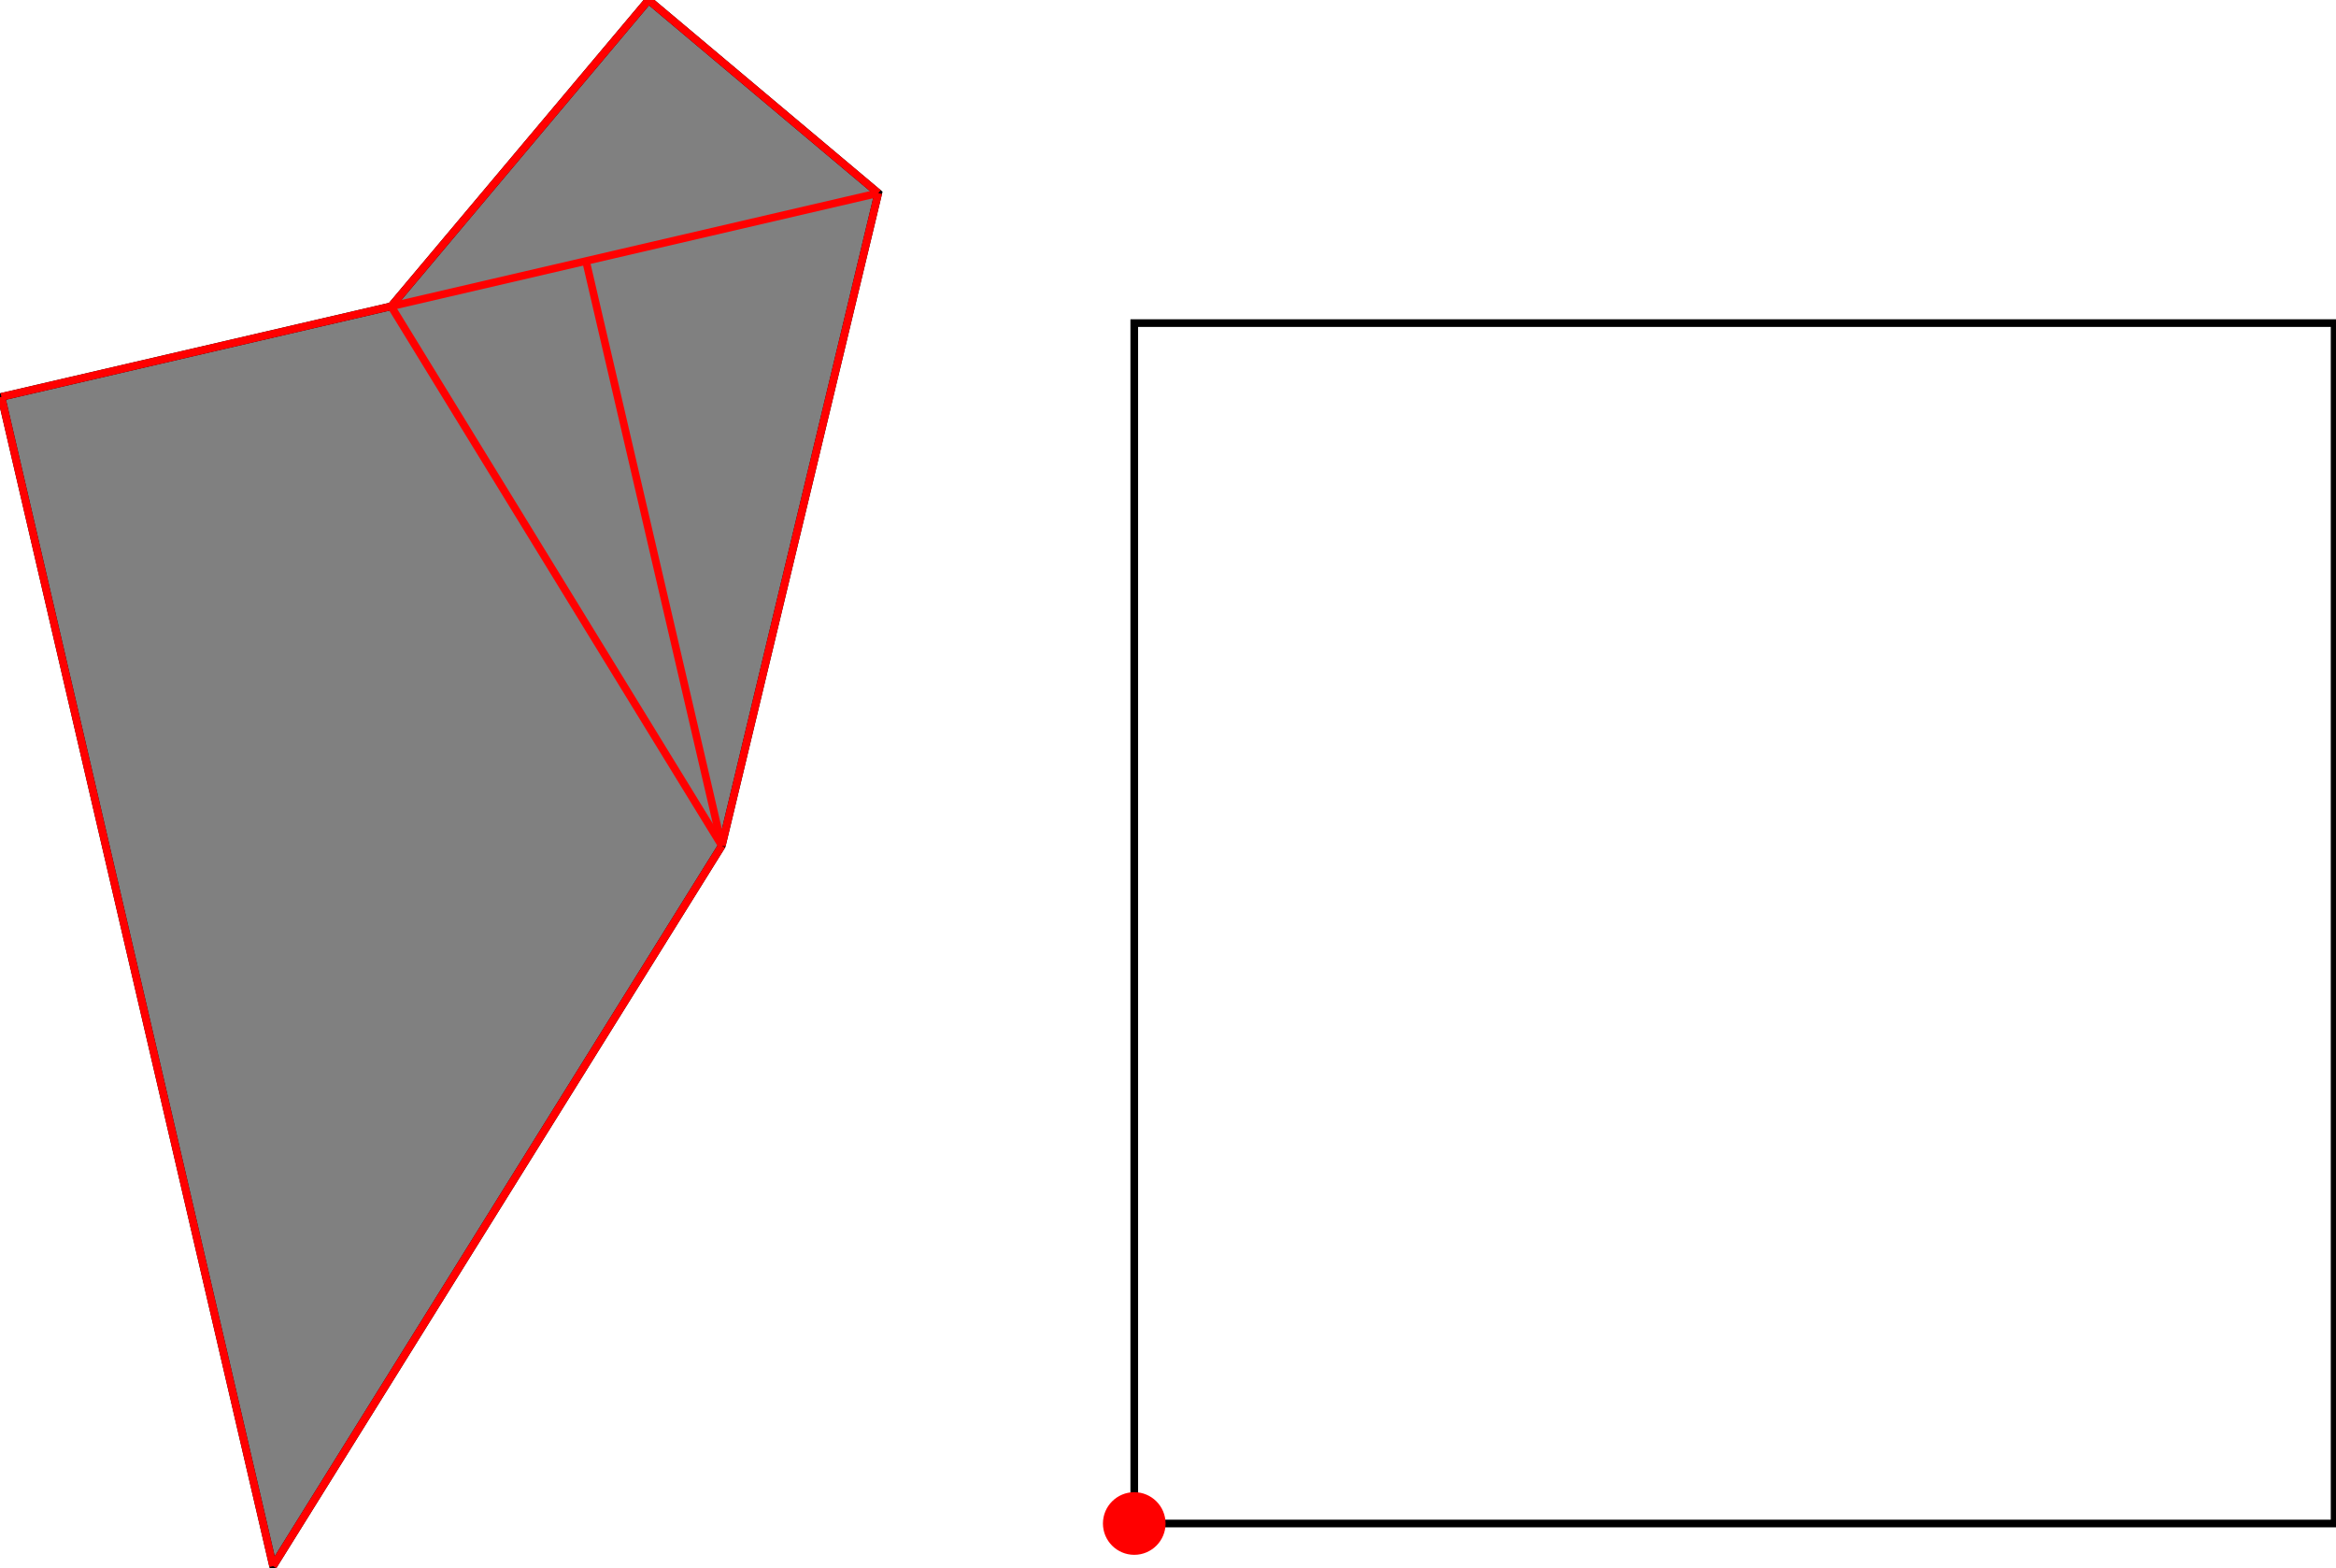 <?xml version="1.0" encoding="UTF-8"?>
<!DOCTYPE svg PUBLIC "-//W3C//DTD SVG 1.1//EN"
    "http://www.w3.org/Graphics/SVG/1.1/DTD/svg11.dtd"><svg xmlns="http://www.w3.org/2000/svg" height="335.6" stroke-opacity="1" viewBox="0 0 500 336" font-size="1" width="500" xmlns:xlink="http://www.w3.org/1999/xlink" stroke="rgb(0,0,0)" version="1.1"><defs></defs><g stroke-linejoin="miter" stroke-opacity="1.0" fill-opacity="0.0" stroke="rgb(0,0,0)" stroke-width="1.639" fill="rgb(0,0,0)" stroke-linecap="butt" stroke-miterlimit="10.0"><path d="M 500,326.466 l -0,-257.231 h -257.231 l -0,257.231 Z"/></g><g stroke-linejoin="miter" stroke-opacity="1.0" fill-opacity="1.0" stroke="rgb(0,0,0)" stroke-width="1.639" fill="rgb(128,128,128)" stroke-linecap="butt" stroke-miterlimit="10.0"><path d="M 58.223,335.6 l 96.166,-154.389 l 33.527,-139.833 l -49.228,-41.378 l -55.17,65.637 l -83.518,19.408 l 58.223,250.555 Z"/></g><g stroke-linejoin="miter" stroke-opacity="1.0" fill-opacity="1.0" stroke="rgb(0,0,0)" stroke-width="0.0" fill="rgb(255,0,0)" stroke-linecap="butt" stroke-miterlimit="10.0"><path d="M 249.481,326.466 c 0,-3.707 -3.005,-6.712 -6.712 -6.712c -3.707,-0 -6.712,3.005 -6.712 6.712c -0,3.707 3.005,6.712 6.712 6.712c 3.707,0 6.712,-3.005 6.712 -6.712Z"/></g><g stroke-linejoin="miter" stroke-opacity="1.0" fill-opacity="0.0" stroke="rgb(255,0,0)" stroke-width="1.639" fill="rgb(0,0,0)" stroke-linecap="butt" stroke-miterlimit="10.0"><path d="M 0,85.045 l 187.916,-43.667 "/></g><g stroke-linejoin="miter" stroke-opacity="1.0" fill-opacity="0.0" stroke="rgb(255,0,0)" stroke-width="1.639" fill="rgb(0,0,0)" stroke-linecap="butt" stroke-miterlimit="10.0"><path d="M 83.518,65.637 l 55.17,-65.637 "/></g><g stroke-linejoin="miter" stroke-opacity="1.0" fill-opacity="0.0" stroke="rgb(255,0,0)" stroke-width="1.639" fill="rgb(0,0,0)" stroke-linecap="butt" stroke-miterlimit="10.0"><path d="M 187.916,41.378 l -49.228,-41.378 "/></g><g stroke-linejoin="miter" stroke-opacity="1.0" fill-opacity="0.0" stroke="rgb(255,0,0)" stroke-width="1.639" fill="rgb(0,0,0)" stroke-linecap="butt" stroke-miterlimit="10.0"><path d="M 58.223,335.6 l 96.166,-154.389 "/></g><g stroke-linejoin="miter" stroke-opacity="1.0" fill-opacity="0.0" stroke="rgb(255,0,0)" stroke-width="1.639" fill="rgb(0,0,0)" stroke-linecap="butt" stroke-miterlimit="10.0"><path d="M 154.389,181.211 l 33.527,-139.833 "/></g><g stroke-linejoin="miter" stroke-opacity="1.0" fill-opacity="0.0" stroke="rgb(255,0,0)" stroke-width="1.639" fill="rgb(0,0,0)" stroke-linecap="butt" stroke-miterlimit="10.0"><path d="M 154.389,181.211 l -70.871,-115.574 "/></g><g stroke-linejoin="miter" stroke-opacity="1.0" fill-opacity="0.0" stroke="rgb(255,0,0)" stroke-width="1.639" fill="rgb(0,0,0)" stroke-linecap="butt" stroke-miterlimit="10.0"><path d="M 154.389,181.211 l -29.111,-125.278 "/></g><g stroke-linejoin="miter" stroke-opacity="1.0" fill-opacity="0.0" stroke="rgb(255,0,0)" stroke-width="1.639" fill="rgb(0,0,0)" stroke-linecap="butt" stroke-miterlimit="10.0"><path d="M 58.223,335.6 l -58.223,-250.555 "/></g></svg>